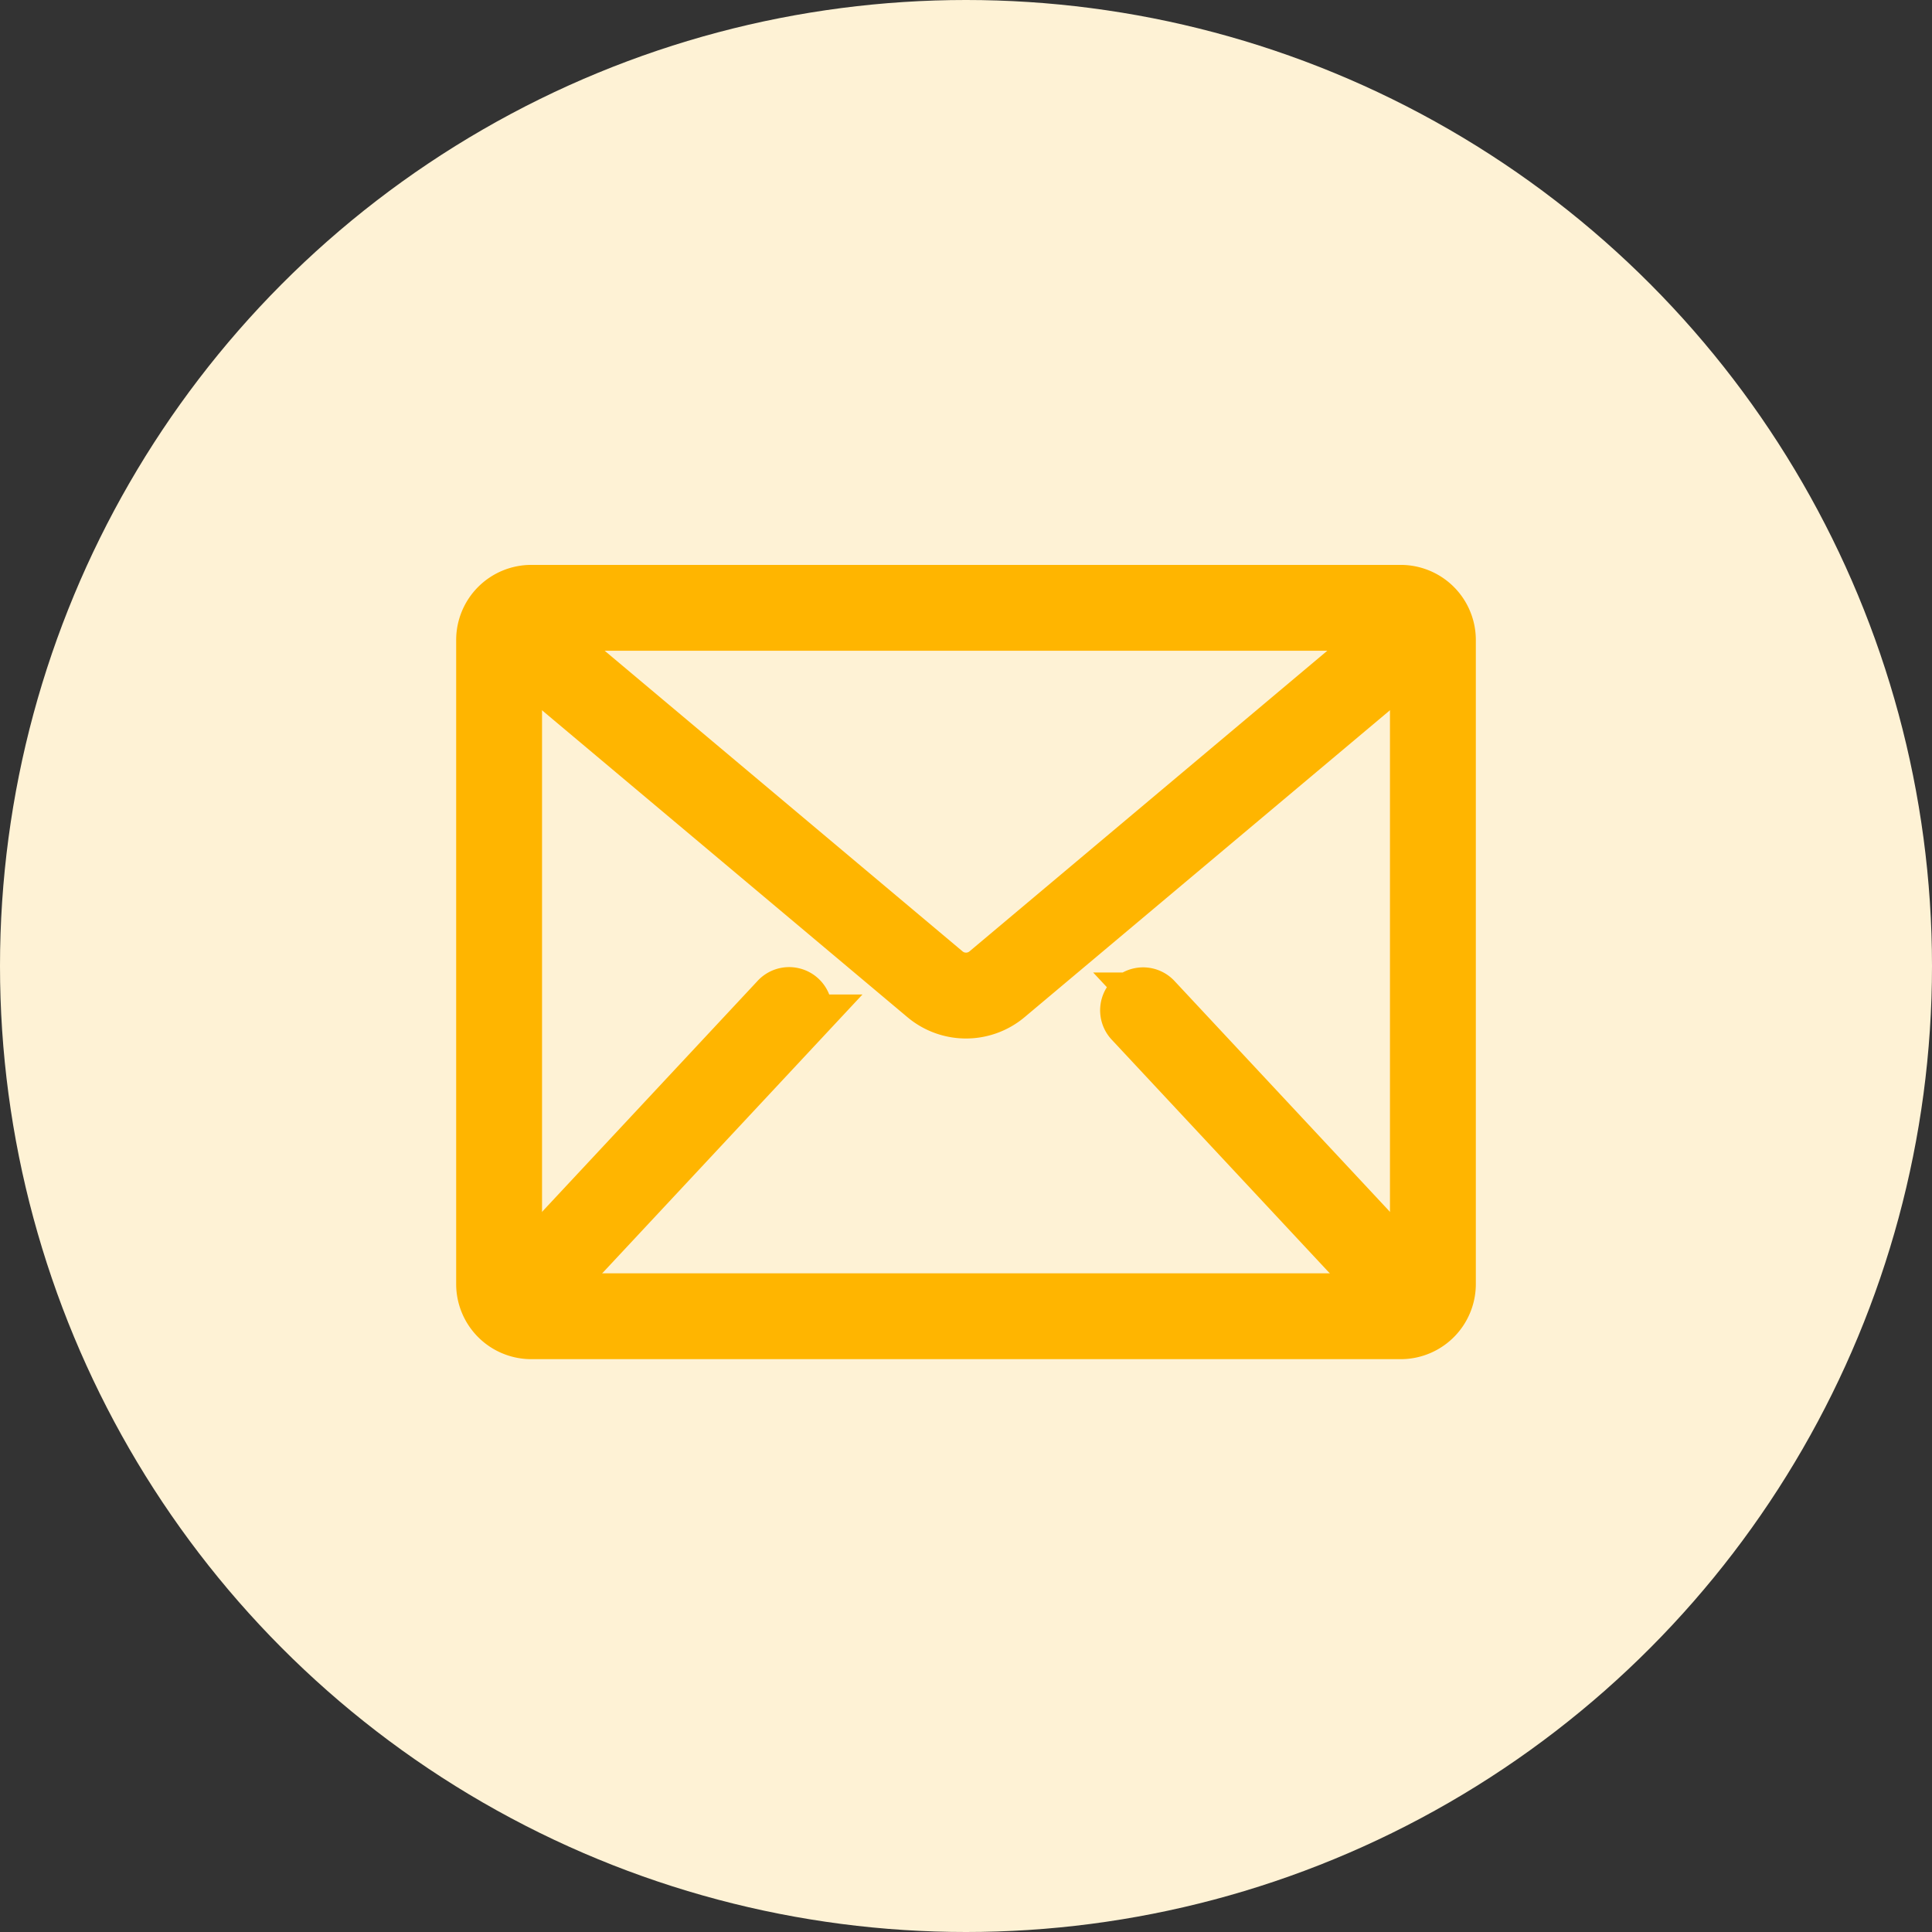 <svg xmlns="http://www.w3.org/2000/svg" width="36" height="36" viewBox="0 0 36 36">
    <rect x="0" y="0" width="36" height="36" fill="#333333" stroke="none"/>
    <g fill="none" fill-rule="evenodd">
        <circle cx="18" cy="18" r="18" fill="#FEF2D5" fill-rule="nonzero"/>
        <g fill="#FFB500" stroke="#FFB500">
            <path fill-rule="nonzero" d="M26.1 11.026H9.9a.9.9 0 0 0-.9.9v12a.9.9 0 0 0 .9.9h16.2a.9.9 0 0 0 .9-.9v-12a.9.9 0 0 0-.9-.9zm.3 12.9a.3.3 0 0 1-.3.3H9.9a.3.3 0 0 1-.3-.3v-12a.3.3 0 0 1 .3-.3h16.2a.3.3 0 0 1 .3.3v12z"/>
            <path d="M25.526 12.227a.3.3 0 0 0-.219.069l-6.92 5.814a.6.6 0 0 1-.773 0l-6.921-5.814a.3.3 0 0 0-.386.46l6.921 5.813a1.198 1.198 0 0 0 1.544 0l6.92-5.813a.3.3 0 0 0-.166-.53zM14.77 18.528a.3.3 0 0 0-.29.093l-4.2 4.5a.3.3 0 1 0 .44.41l4.2-4.5a.3.3 0 0 0-.15-.503zM21.52 18.621a.3.3 0 1 0-.44.41l4.2 4.5a.3.3 0 0 0 .44-.41l-4.2-4.5z"/>
        </g>
    </g>
</svg>
